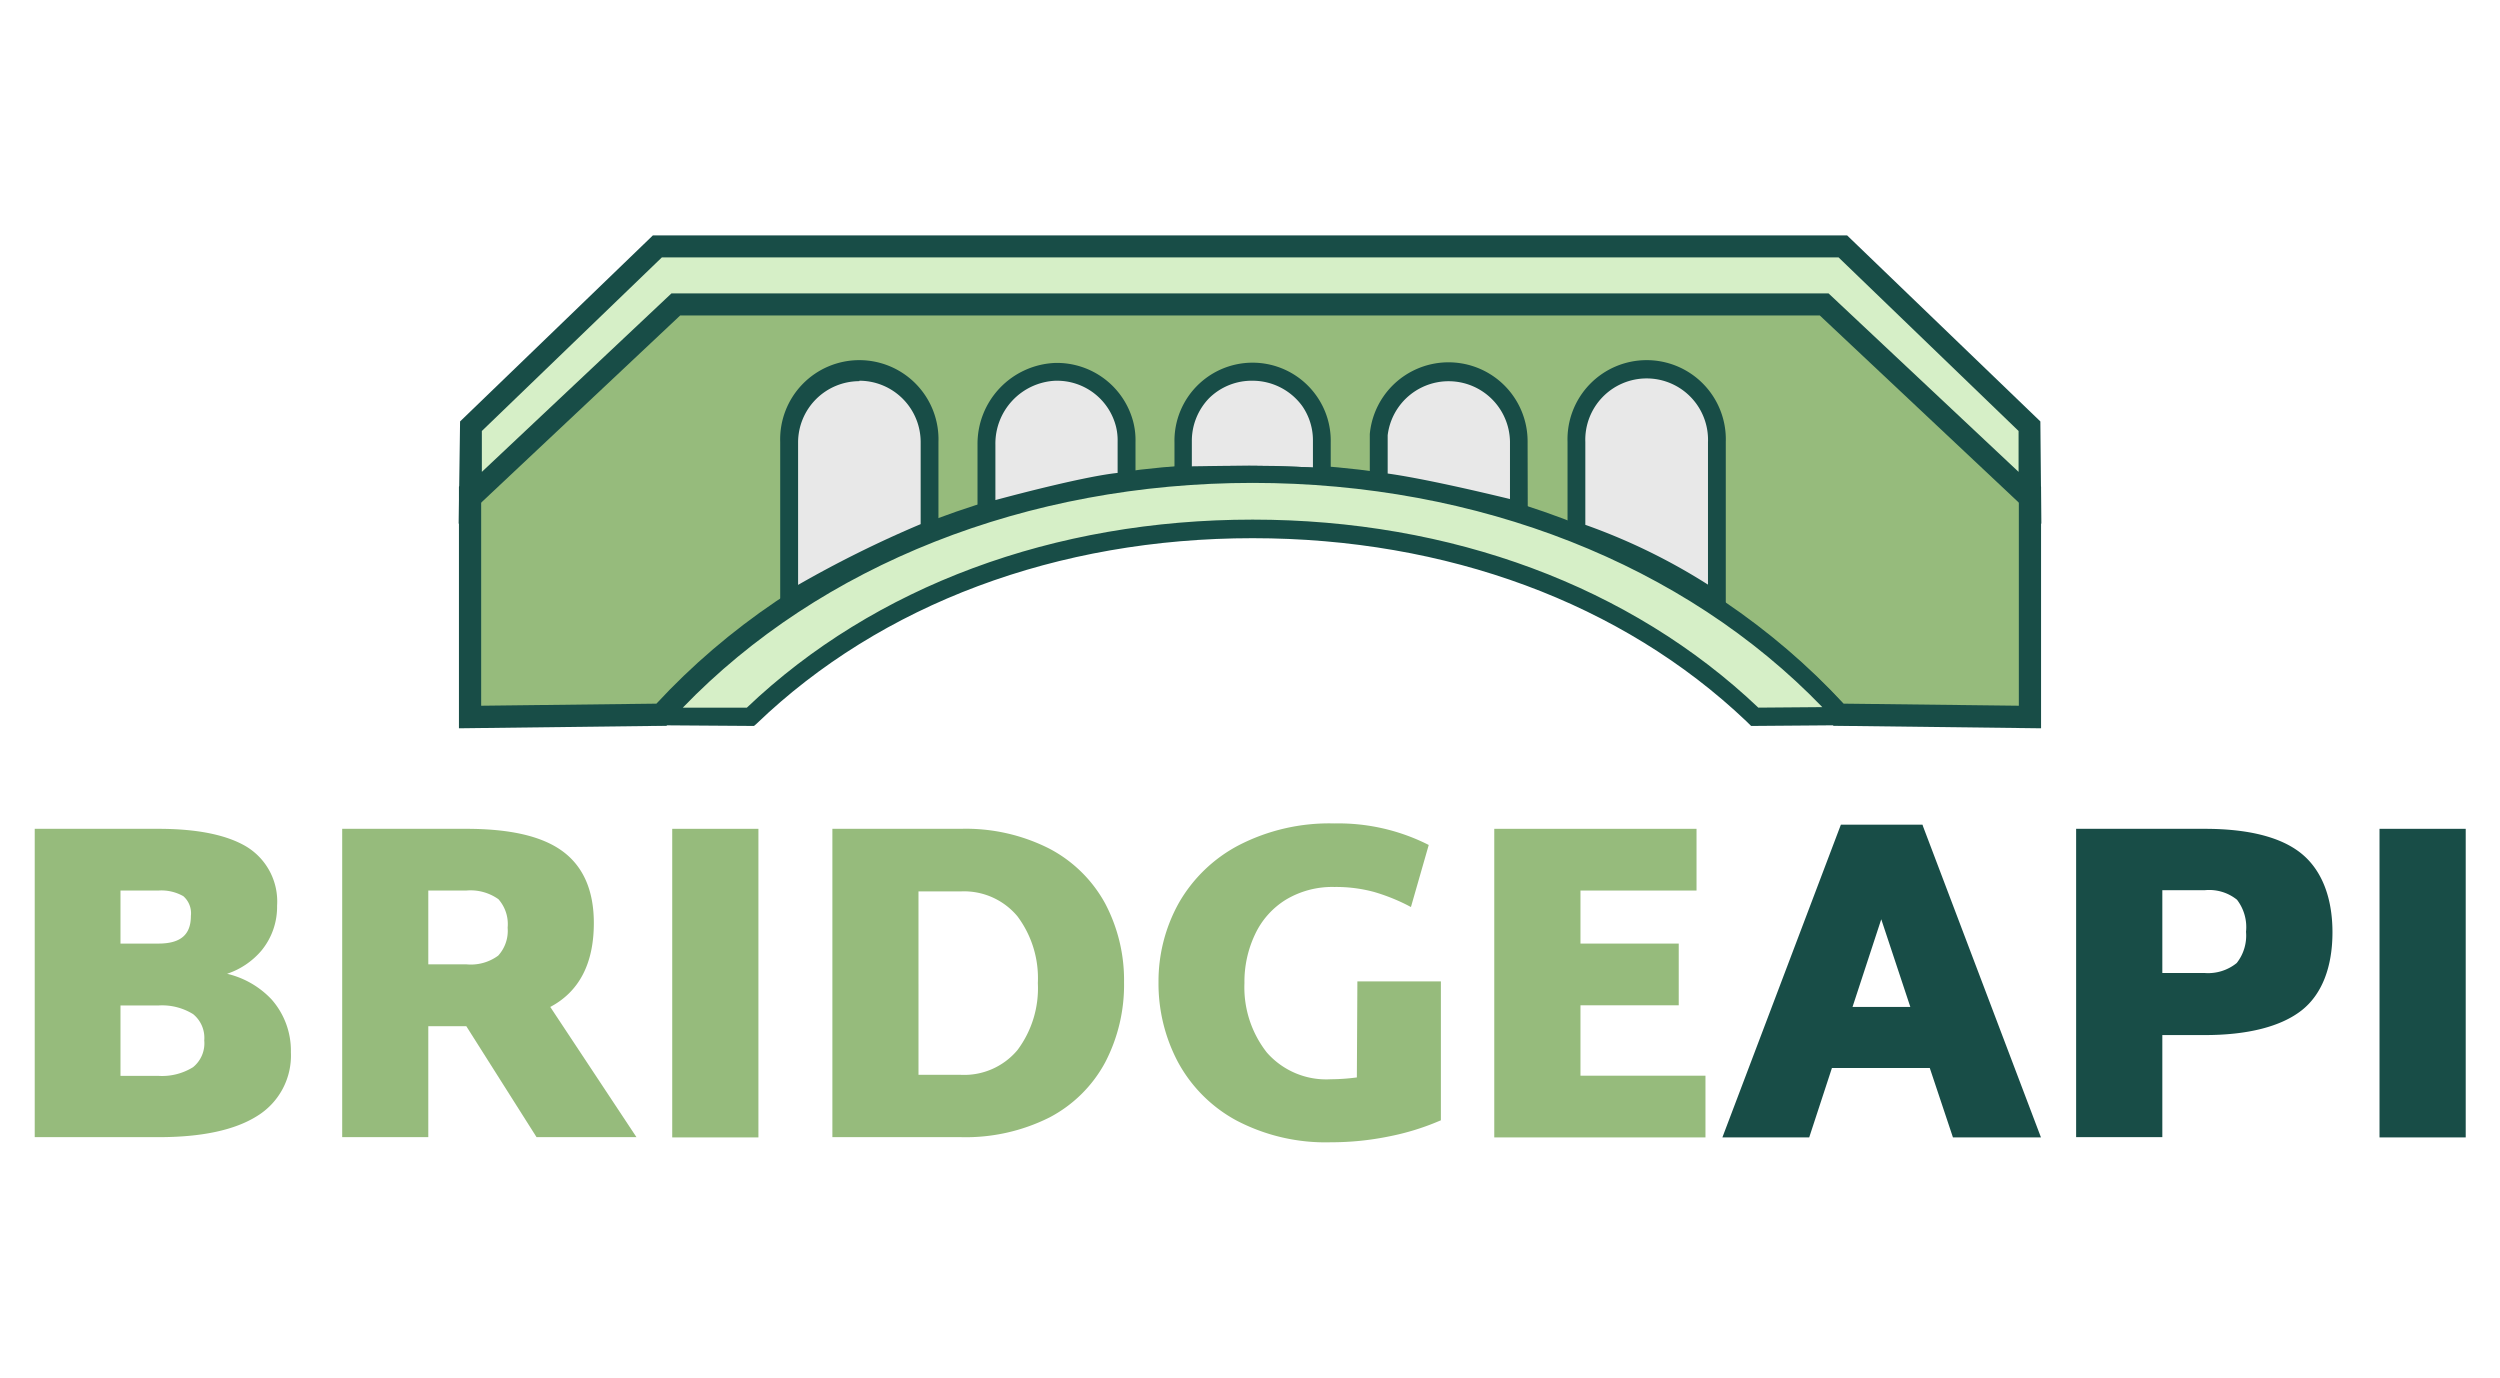 <svg id="Layer_1" data-name="Layer 1" xmlns="http://www.w3.org/2000/svg" viewBox="0 0 288 158.76"><defs><style>.cls-1{fill:#96bb7c;}.cls-2{fill:#184d47;}.cls-3{fill:#e8e8e8;}.cls-4{fill:#d6efc7;}</style></defs><path class="cls-1" d="M26.16,112.18a8.88,8.88,0,0,0,3.94-2.65,7.92,7.92,0,0,0,1.82-5.19,7.39,7.39,0,0,0-3.5-6.79c-2.27-1.37-5.69-2.07-10.17-2.07H4V131h14.3c4.93,0,8.72-.81,11.28-2.41a8.17,8.17,0,0,0,3.93-7.37,8.92,8.92,0,0,0-2.22-6.08A10.24,10.24,0,0,0,26.16,112.18Zm-2.63,7.68a3.54,3.54,0,0,1-1.29,3.08,6.76,6.76,0,0,1-4,1H13.88v-8.11h4.37a6.79,6.79,0,0,1,4,1A3.52,3.52,0,0,1,23.53,119.86ZM13.88,108.7v-6.11h4.37a5.12,5.12,0,0,1,2.87.65,2.61,2.61,0,0,1,.87,2.27c0,2.18-1.19,3.19-3.74,3.19Z"/><path class="cls-1" d="M68.41,106.33c0-3.72-1.2-6.49-3.58-8.25s-6.08-2.6-11.12-2.6H39.42V131h9.92V118.22h4.38L61.81,131H73.32L63.39,116C66.72,114.24,68.41,111,68.41,106.33Zm-19.07-3.74h4.37a5.55,5.55,0,0,1,3.71,1,4.33,4.33,0,0,1,1.06,3.28,4.24,4.24,0,0,1-1.09,3.22,5.32,5.32,0,0,1-3.68,1H49.34Z"/><rect class="cls-1" x="77.44" y="95.48" width="9.93" height="35.55"/><path class="cls-1" d="M120.9,97.77h0a21.24,21.24,0,0,0-10.21-2.29H95.89V131h14.8a21.5,21.5,0,0,0,10.21-2.27,15.36,15.36,0,0,0,6.42-6.35,19.3,19.3,0,0,0,2.17-9.21,18.92,18.92,0,0,0-2.17-9.08A15.53,15.53,0,0,0,120.9,97.77Zm-1.34,15.48a11.88,11.88,0,0,1-2.35,7.72,8,8,0,0,1-6.52,2.85h-4.88V102.69h4.88a8,8,0,0,1,6.52,2.87A11.88,11.88,0,0,1,119.56,113.25Z"/><path class="cls-1" d="M156.31,124.12a23.53,23.53,0,0,1-3,.21,9.09,9.09,0,0,1-7.37-3.08,12.16,12.16,0,0,1-2.58-8,12.72,12.72,0,0,1,1.22-5.61,9.32,9.32,0,0,1,3.56-4,10.37,10.37,0,0,1,5.57-1.46,16.75,16.75,0,0,1,4.57.57,22.08,22.08,0,0,1,3.88,1.54l.38.2,2.05-7.15-.26-.13a23,23,0,0,0-10.62-2.35,22.72,22.72,0,0,0-11,2.51,17.08,17.08,0,0,0-6.93,6.69,18.54,18.54,0,0,0-2.32,9.09,19.32,19.32,0,0,0,2.22,9.16,16.66,16.66,0,0,0,6.72,6.75,22.07,22.07,0,0,0,10.94,2.53,33.12,33.12,0,0,0,6.65-.67,28.8,28.8,0,0,0,5.78-1.77l.22-.09v-16h-9.62Z"/><polygon class="cls-1" points="182.07 115.81 193.39 115.81 193.39 108.7 182.07 108.7 182.07 102.59 195.44 102.59 195.44 95.48 172.14 95.48 172.14 131.03 196.47 131.03 196.47 123.92 182.07 123.92 182.07 115.81"/><path class="cls-2" d="M221.47,95h-9.4L198.6,130.55l-.18.48h10l2.62-8h11.27l2.67,8h10.14L221.55,95.24Zm-1.4,21h-6.66l3.31-10.1Z"/><path class="cls-2" d="M265.11,98.32c-2.34-1.89-6.09-2.84-11.14-2.84h-14.8V131h9.93V119.24H254c5,0,8.79-1,11.14-2.84s3.56-5,3.56-9S267.47,100.23,265.11,98.32Zm-6.37,9a5.1,5.1,0,0,1-1.07,3.62,5.23,5.23,0,0,1-3.7,1.15H249.1v-9.54H254a5.1,5.1,0,0,1,3.7,1.1A5.17,5.17,0,0,1,258.74,107.36Z"/><rect class="cls-2" x="274.12" y="95.48" width="9.93" height="35.55"/><path class="cls-1" d="M211.81,82.34c-16-17.57-40.44-27.69-67.81-27.69S92.2,64.77,76.19,82.34l-22,.26v-26L77.23,34.56H210.77l23.08,22.07v26Z"/><path class="cls-2" d="M235.13,83.9l-23.9-.29-.37-.41C195.07,65.87,170.7,55.93,144,55.93S92.93,65.87,77.14,83.2l-.37.41-23.9.29V56.08l23.84-22.8H211.29l23.84,22.8ZM55.43,57.18V81.3l20.19-.24C91.91,63.45,116.79,53.37,144,53.37s52.1,10.08,68.38,27.69l20.19.24V57.18L210.26,35.85H77.74Z"/><path class="cls-3" d="M107.09,61.14V50.93a8.09,8.09,0,0,0-16.18,0V69.14S101.48,63.09,107.09,61.14Z"/><path class="cls-2" d="M89.88,70.91v-20a9.12,9.12,0,1,1,18.23,0V61.87l-.69.24C102,64,91.52,70,91.42,70Zm9.12-27a7.07,7.07,0,0,0-7.06,7.07V67.38a130.3,130.3,0,0,1,14.12-7V50.93A7.07,7.07,0,0,0,99,43.86Z"/><path class="cls-3" d="M129.55,48.87a8.09,8.09,0,0,0-8-6,8.3,8.3,0,0,0-7.93,8.4V59s12.63-3.5,16.13-3.5V50.87A7.87,7.87,0,0,0,129.55,48.87Z"/><path class="cls-2" d="M112.61,60.31V51.24a9.33,9.33,0,0,1,8.94-9.43,9.09,9.09,0,0,1,9,6.79h0a8.41,8.41,0,0,1,.26,2.26v5.61h-1c-2.66,0-11.53,2.27-15.86,3.47Zm9.12-16.45h-.14a7.25,7.25,0,0,0-6.92,7.37v6.38c3-.81,10.48-2.75,14.08-3.13V50.87a6.6,6.6,0,0,0-.19-1.74A7,7,0,0,0,121.73,43.86Z"/><path class="cls-3" d="M136.32,54.92V51a8,8,0,0,1,14.5-4.8,8,8,0,0,1,1.45,4.73v4a149.3,149.3,0,0,0-16,0"/><path class="cls-2" d="M135.3,56.05V51a9,9,0,0,1,16.35-5.41,8.94,8.94,0,0,1,1.65,5.34V56l-1.08,0a146.3,146.3,0,0,0-15.8,0Zm7.64-2.39c3.36,0,6.66.12,8.31.19v-3A6.93,6.93,0,0,0,150,46.75a7.09,7.09,0,0,0-5.7-2.89,7,7,0,0,0-5,2,7.07,7.07,0,0,0-2,5v2.86C139,53.7,141,53.66,142.94,53.66Z"/><path class="cls-3" d="M158.83,55.46V50.1a8.09,8.09,0,0,1,16.13.83V58.8S163.75,56,158.83,55.46"/><path class="cls-2" d="M176,60.12l-1.28-.32c-.11,0-11.2-2.8-16-3.32l-.92-.1V50a9.11,9.11,0,0,1,18.18.93Zm-16.14-5.57c4.19.58,11.21,2.24,14.09,2.94V50.93a7.07,7.07,0,0,0-14.09-.78Z"/><path class="cls-3" d="M197.78,69.34V50.93a8.09,8.09,0,1,0-16.17,0V61.14S191.92,64.67,197.78,69.34Z"/><path class="cls-2" d="M198.81,71.46l-1.67-1.32c-5.65-4.5-15.77-8-15.87-8l-.69-.23v-11a9.12,9.12,0,1,1,18.23,0Zm-16.18-11a69.76,69.76,0,0,1,14.13,6.89V50.93a7.07,7.07,0,1,0-14.13,0Z"/><polygon class="cls-4" points="210.14 35.08 233.85 57.35 233.77 49.1 212.27 28.4 210.72 28.4 204.82 28.4 83.18 28.4 77.28 28.4 75.73 28.4 54.23 49.1 54.15 57.35 77.86 35.08 210.14 35.08"/><path class="cls-2" d="M52.84,60.34,53,48.55,75.21,27.12H212.79l22.26,21.43.11,11.79-25.52-24H78.36ZM77.35,33.8h133.3l21.89,20.56,0-4.71-20.74-20H76.25l-20.74,20,0,4.71Z"/><path class="cls-4" d="M86.45,82.6c14.36-13.8,35-21.66,57.85-21.66,22.74,0,43.23,7.76,57.58,21.4l.27.26,10-.08v-.18c-16-17.57-40.44-27.69-67.81-27.69S92.5,64.77,76.49,82.34v.19Z"/><path class="cls-2" d="M86.86,83.63l-11.39-.08V81.94l.26-.29c16.23-17.81,41.22-28,68.57-28s52.34,10.21,68.56,28l.27.29v1.6l-11.4.09-.57-.56C186.84,69.46,166.64,62,144.3,62c-22.51,0-42.8,7.59-57.14,21.37Zm-8.2-2.11,7.38,0c14.71-14,35.38-21.66,58.26-21.66s43.55,7.69,58.26,21.66l7.37-.06c-15.86-16.44-39.64-25.83-65.63-25.83S94.52,65.07,78.66,81.52Z"/></svg>